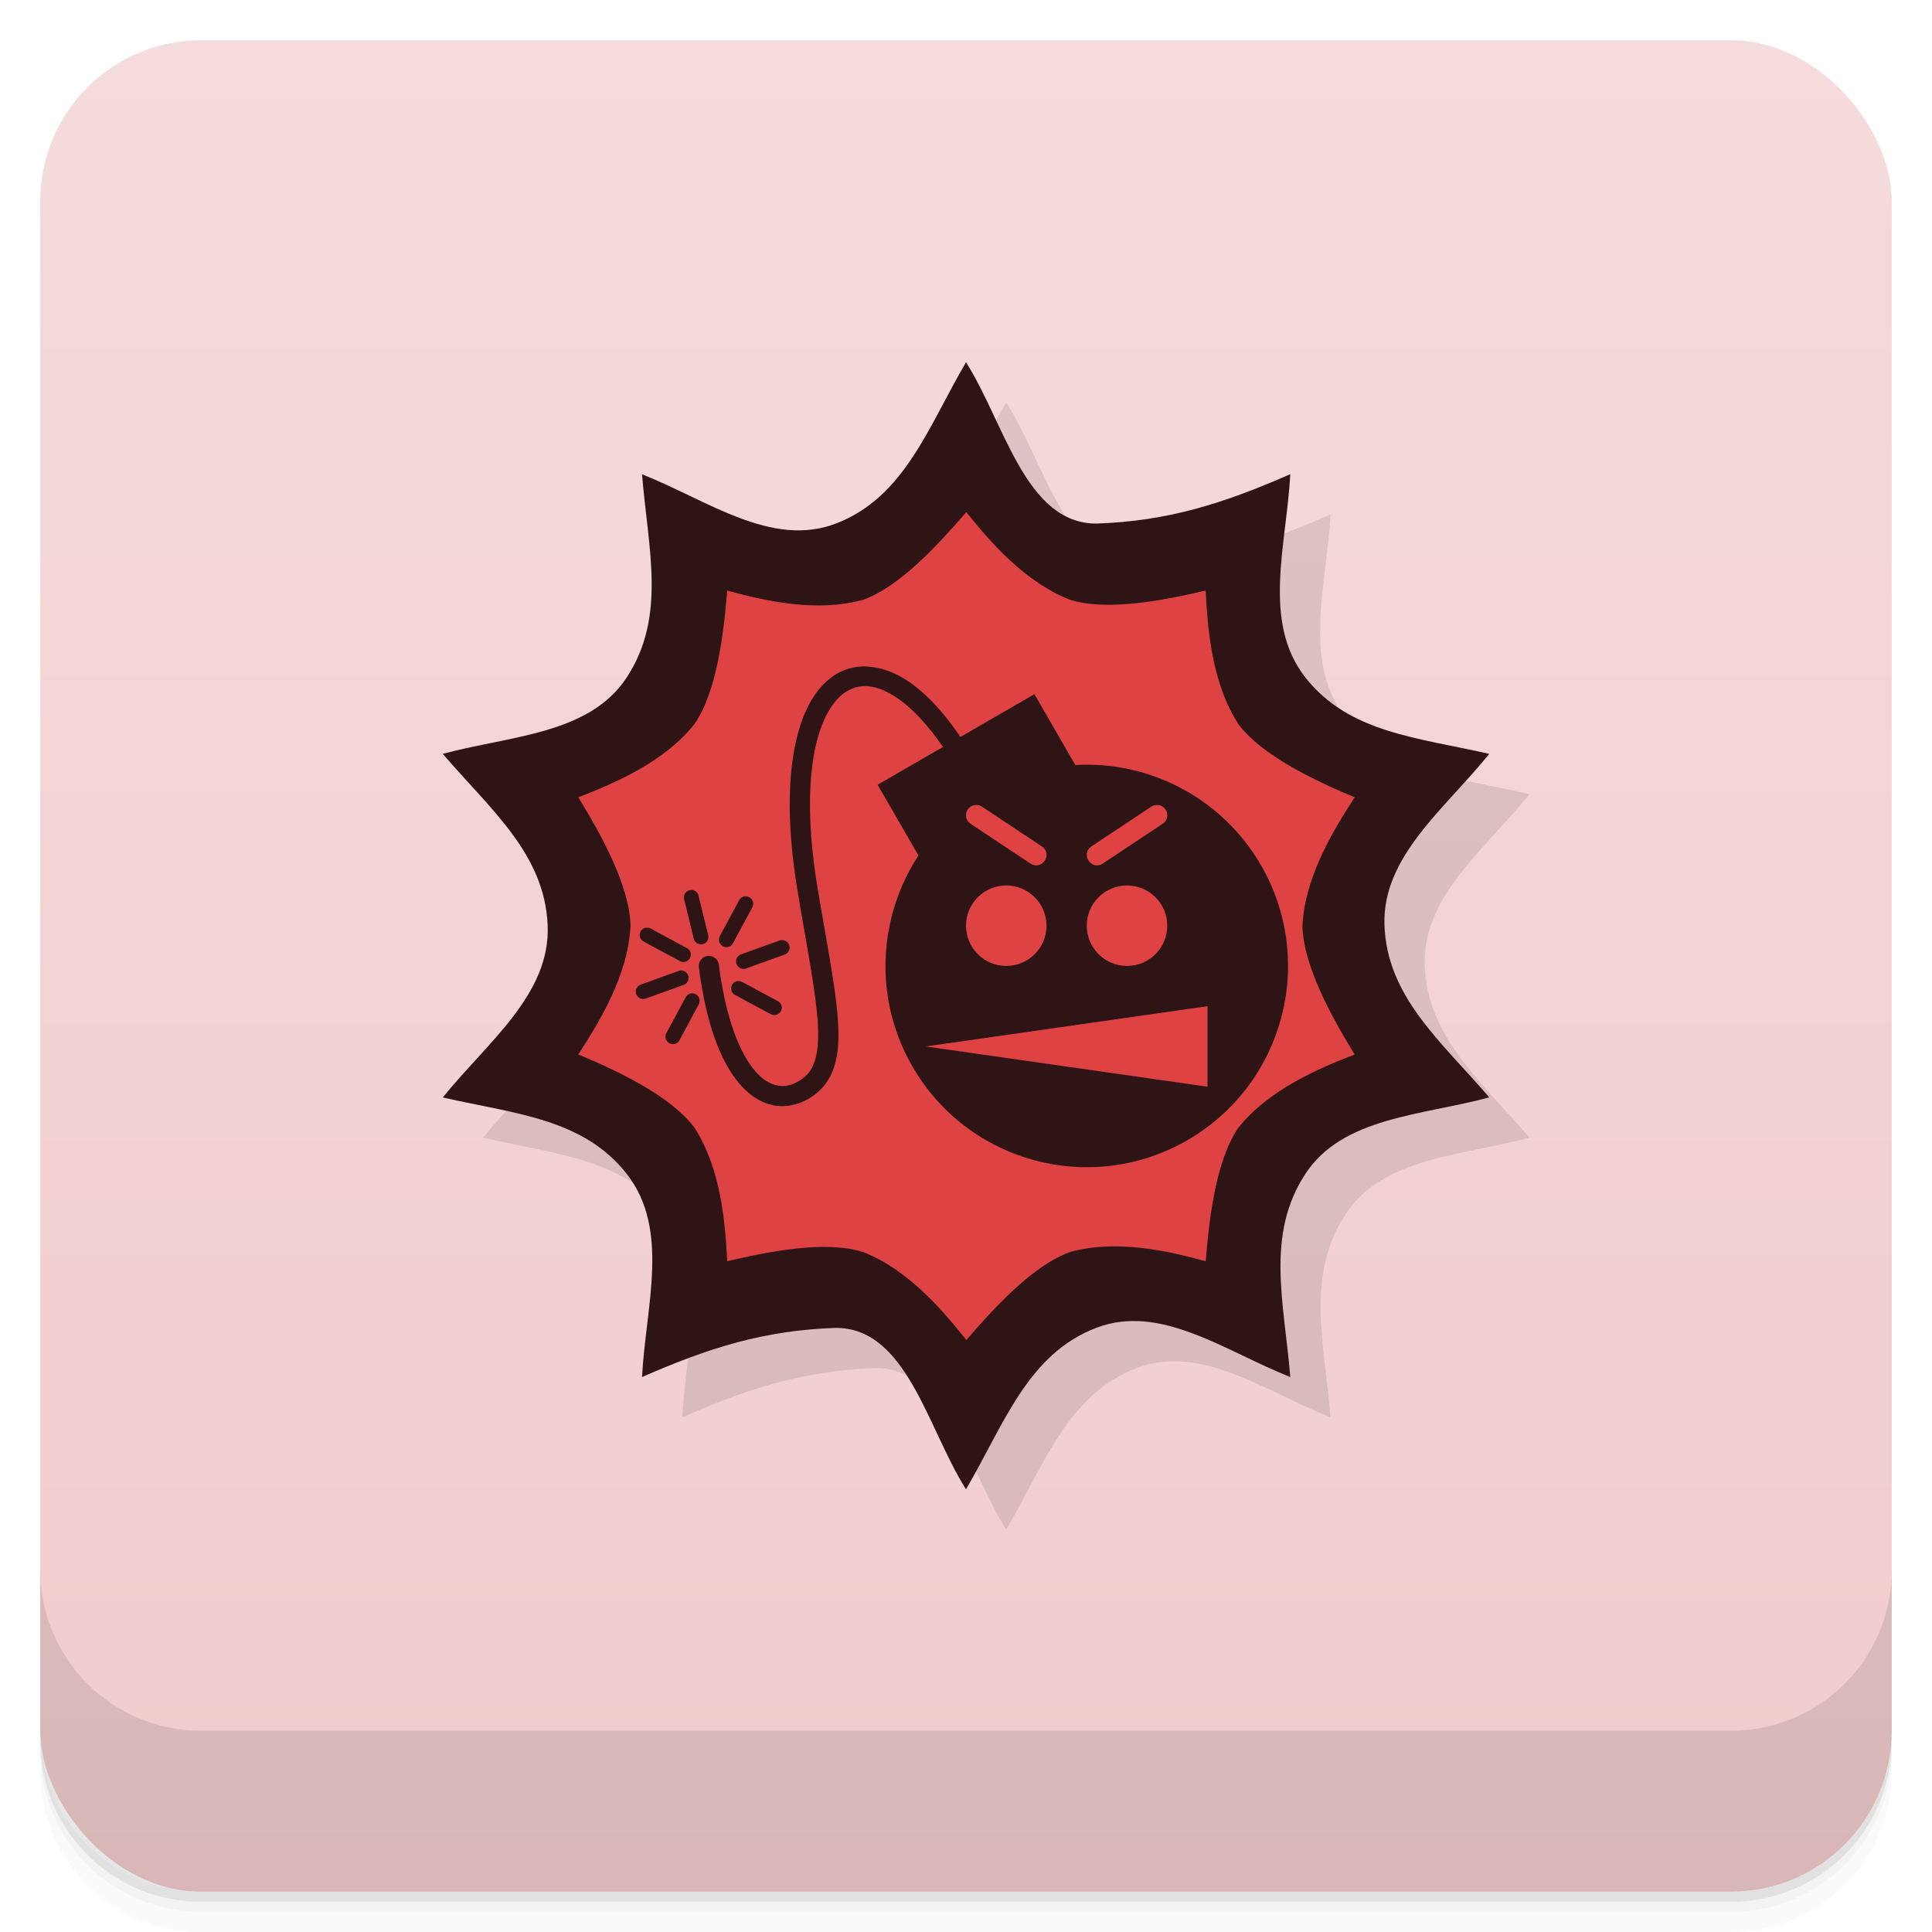 <svg xmlns="http://www.w3.org/2000/svg" version="1.1" viewBox="0 0 48 48">
 <defs>
  <linearGradient id="bg" x2="0" y1="1" y2="47" gradientUnits="userSpaceOnUse">
   <stop style="stop-color:#f5dbdc" offset="0"/>
   <stop style="stop-color:#f1cbcd" offset="1"/>
  </linearGradient>
 </defs>
 <path style="opacity:.02" d="m1 43v0.25c0 2.216 1.784 4 4 4h38c2.216 0 4-1.784 4-4v-0.25c0 2.216-1.784 4-4 4h-38c-2.216 0-4-1.784-4-4zm0 0.5v0.5c0 2.216 1.784 4 4 4h38c2.216 0 4-1.784 4-4v-0.5c0 2.216-1.784 4-4 4h-38c-2.216 0-4-1.784-4-4z"/>
 <path style="opacity:.05" d="m1 43.25v0.25c0 2.216 1.784 4 4 4h38c2.216 0 4-1.784 4-4v-0.25c0 2.216-1.784 4-4 4h-38c-2.216 0-4-1.784-4-4z"/>
 <path style="opacity:.1" d="m1 43v0.25c0 2.216 1.784 4 4 4h38c2.216 0 4-1.784 4-4v-0.25c0 2.216-1.784 4-4 4h-38c-2.216 0-4-1.784-4-4z"/>
 <rect style="fill:url(#bg)" rx="4" height="46" width="46" y="1" x="1"/>
 <path style="opacity:.1" d="m1 39v4c0 2.216 1.784 4 4 4h38c2.216 0 4-1.784 4-4v-4c0 2.216-1.784 4-4 4h-38c-2.216 0-4-1.784-4-4z"/>
 <path style="opacity:.1;color-rendering:auto;color:#000000;isolation:auto;mix-blend-mode:normal;shape-rendering:auto;solid-color:#000000;image-rendering:auto;white-space:normal" d="m25 10c-0.936 1.597-1.526 3.356-3.234 4.008-1.6 0.611-3.196-0.584-4.815-1.225 0.148 1.843 0.617 3.528-0.381 5.049-0.926 1.414-2.891 1.446-4.57 1.897 1.193 1.39 2.537 2.49 2.607 4.268 0.067 1.716-1.503 2.902-2.607 4.269 1.774 0.405 3.484 0.517 4.568 1.895 1.087 1.383 0.476 3.283 0.383 5.051 1.668-0.731 3.038-1.162 4.817-1.221h0.002c1.764 0 2.28 2.519 3.23 4.01 0.938-1.598 1.528-3.361 3.238-4.012 1.601-0.61 3.199 0.583 4.819 1.223-0.151-1.843-0.623-3.53 0.377-5.051 0.926-1.411 2.888-1.444 4.566-1.897-1.192-1.389-2.534-2.49-2.603-4.266-0.067-1.715 1.501-2.901 2.603-4.268-1.775-0.406-3.485-0.519-4.568-1.898-1.085-1.384-0.47-3.283-0.375-5.051-1.669 0.731-3.038 1.166-4.817 1.227h-0.002c-1.766 0-2.286-2.515-3.238-4.008z"/>
 <path style="color-rendering:auto;color:#000000;shape-rendering:auto;image-rendering:auto;fill:#2e1414" d="m24 9c-0.936 1.597-1.526 3.356-3.234 4.008-1.6 0.611-3.196-0.584-4.815-1.225 0.148 1.843 0.617 3.528-0.381 5.049-0.926 1.414-2.891 1.446-4.57 1.897 1.193 1.39 2.537 2.49 2.607 4.268 0.067 1.716-1.503 2.902-2.607 4.269 1.774 0.405 3.484 0.517 4.568 1.895 1.087 1.383 0.476 3.283 0.383 5.051 1.668-0.731 3.038-1.162 4.817-1.221h0.002c1.764 0 2.28 2.519 3.23 4.01 0.938-1.598 1.528-3.361 3.238-4.012 1.601-0.61 3.199 0.583 4.819 1.223-0.151-1.843-0.623-3.53 0.377-5.051 0.926-1.411 2.888-1.444 4.566-1.897-1.192-1.389-2.534-2.49-2.603-4.266-0.067-1.715 1.501-2.901 2.603-4.268-1.775-0.406-3.485-0.519-4.568-1.898-1.085-1.384-0.47-3.283-0.375-5.051-1.669 0.731-3.038 1.166-4.817 1.227h-0.002c-1.766 0-2.286-2.515-3.238-4.008z"/>
 <path style="fill:#de4243" d="m24.008 12.725c-0.734 0.842-1.666 1.86-2.57 2.178-1.156 0.32-2.44 0.023-3.371-0.23-0.088 1.096-0.262 2.515-0.812 3.314-0.751 0.949-1.986 1.472-2.887 1.822 0.577 0.939 1.278 2.212 1.297 3.195-0.059 1.222-0.769 2.377-1.297 3.193 1.014 0.424 2.306 1.043 2.887 1.822l0.002 0.002c0.654 1.016 0.76 2.352 0.811 3.314 1.075-0.254 2.444-0.515 3.357-0.234l0.006 0.002h0.002c1.121 0.433 1.975 1.436 2.576 2.189 0.727-0.842 1.679-1.871 2.588-2.189 1.154-0.317 2.429-0.022 3.359 0.232 0.087-1.097 0.26-2.514 0.809-3.314l0.002-0.002c0.753-0.948 1.988-1.471 2.889-1.82-0.576-0.939-1.278-2.211-1.297-3.195 0.058-1.221 0.771-2.381 1.297-3.195-1.016-0.424-2.308-1.042-2.891-1.82v-0.002c-0.656-1.016-0.761-2.35-0.811-3.314-1.079 0.251-2.45 0.514-3.365 0.23-1.122-0.44-1.959-1.405-2.58-2.178z"/>
 <path style="fill:#2e1414" d="m26.883 19c-0.838 0.019-1.657 0.249-2.383 0.668-2.391 1.381-3.211 4.439-1.83 6.83s4.439 3.211 6.83 1.83 3.211-4.439 1.83-6.83c-0.914-1.583-2.62-2.541-4.447-2.498m-2.627 0.999c0.052 0 0.102 0.016 0.145 0.045l1.482 0.984c0.284 0.189 0.001 0.615-0.283 0.426l-1.482-0.984c-0.216-0.138-0.117-0.472 0.139-0.471zm4.48 0c0.26-0.009 0.366 0.331 0.146 0.471l-1.482 0.984c-0.284 0.189-0.567-0.237-0.283-0.426l1.482-0.984c0.04-0.028 0.088-0.043 0.137-0.045zm-3.736 2c0.552 0 1 0.448 1 1s-0.448 1-1 1-1-0.448-1-1 0.448-1 1-1zm3 0c0.552 0 1 0.448 1 1s-0.448 1-1 1-1-0.448-1-1 0.448-1 1-1zm2 3v2l-7-1z"/>
 <path style="fill:#2e1414" d="m21.539 16.559c-0.297-0.012-0.579 0.064-0.826 0.23-0.494 0.334-0.824 0.974-0.984 1.863s-0.15 2.042 0.082 3.451c0.244 1.483 0.472 2.599 0.51 3.379 0.019 0.39-0.01 0.693-0.09 0.912s-0.198 0.361-0.41 0.479c-0.191 0.106-0.362 0.13-0.535 0.09s-0.356-0.153-0.541-0.373c-0.37-0.44-0.717-1.302-0.885-2.621a0.25 0.25 0 1 0 -0.496 0.063c0.175 1.375 0.524 2.318 0.998 2.881 0.237 0.281 0.514 0.469 0.813 0.539s0.611 0.014 0.891-0.141c0.306-0.169 0.522-0.43 0.637-0.746s0.142-0.679 0.121-1.104c-0.042-0.852-0.275-1.966-0.518-3.439-0.225-1.368-0.228-2.471-0.082-3.281 0.146-0.811 0.443-1.316 0.77-1.537 0.328-0.221 0.708-0.221 1.197 0.074 0.382 0.23 0.81 0.658 1.236 1.281l-1.623 0.938 1.25 2.164c0.38-1.64 1.516-2.315 3.896-2.25l-1.25-2.164-1.84 1.063c-0.46-0.682-0.936-1.171-1.412-1.457-0.3-0.181-0.612-0.279-0.908-0.291v-0.002zm-4.373 5.553a0.184 0.184 0 0 0 -0.168 0.23l0.236 0.971a0.185 0.185 0 1 0 0.359 -0.088l-0.238-0.971a0.184 0.184 0 0 0 -0.189 -0.143zm1.357 0.156a0.184 0.184 0 0 0 -0.16 0.1l-0.473 0.879a0.186 0.186 0 1 0 0.326 0.178l0.473-0.881a0.184 0.184 0 0 0 -0.166 -0.273v-0.002zm-2.461 0.779a0.184 0.184 0 0 0 -0.068 0.348l0.881 0.473a0.184 0.184 0 1 0 0.174 -0.322l-0.879-0.475a0.184 0.184 0 0 0 -0.107 -0.021v-0.002zm3.357 0.309a0.184 0.184 0 0 0 -0.014 0.002 0.184 0.184 0 0 0 -0.047 0.012l-0.939 0.338a0.186 0.186 0 1 0 0.125 0.35l0.938-0.338a0.184 0.184 0 0 0 -0.063 -0.361v-0.002zm-2.51 0.754a0.184 0.184 0 0 0 -0.049 0.012l-0.938 0.34a0.184 0.184 0 1 0 0.125 0.346l0.938-0.338a0.184 0.184 0 0 0 -0.076 -0.357v-0.002zm1.428 0.264a0.184 0.184 0 0 0 -0.066 0.35l0.879 0.473a0.184 0.184 0 1 0 0.176 -0.324l-0.881-0.473a0.184 0.184 0 0 0 -0.107 -0.023v-0.002zm-1.16 0.305a0.184 0.184 0 0 0 -0.143 0.1l-0.473 0.881a0.185 0.185 0 1 0 0.326 0.174l0.473-0.881a0.184 0.184 0 0 0 -0.166 -0.273 0.184 0.184 0 0 0 -0.018 0z"/>
</svg>
